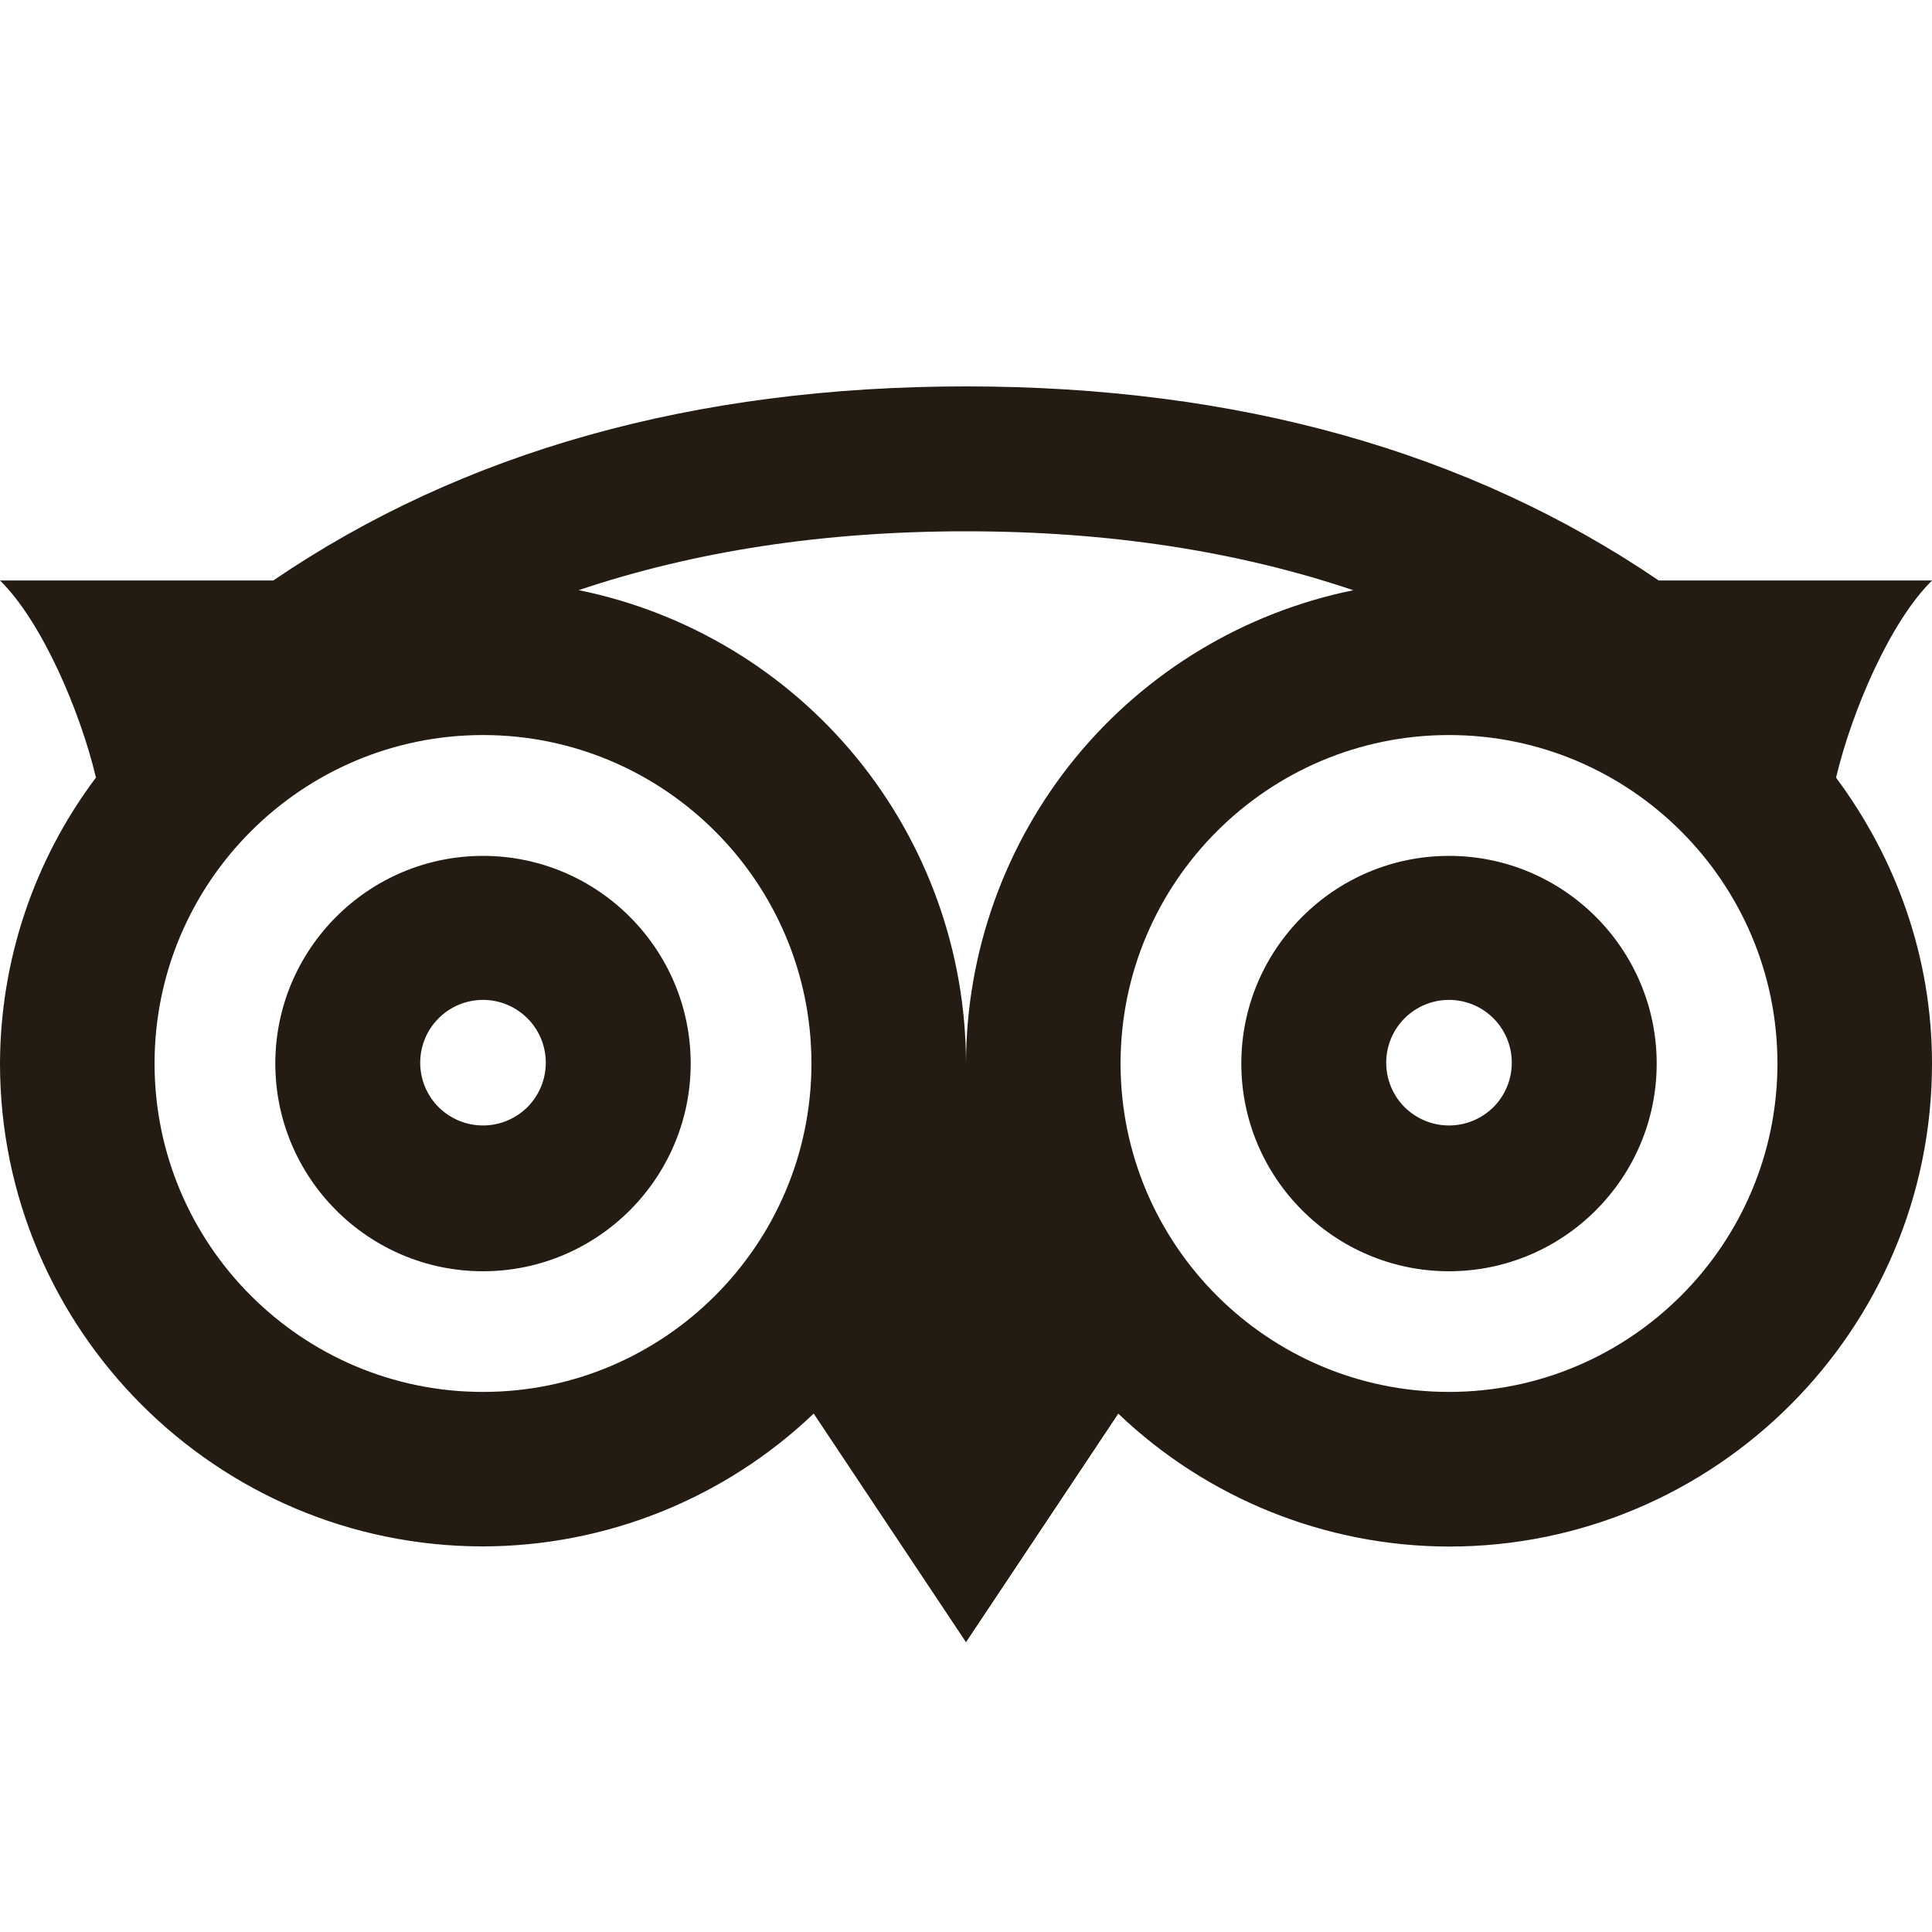 <svg width="24" height="24" viewBox="0 0 24 24" fill="none" xmlns="http://www.w3.org/2000/svg">
<g clip-path="url(#clip0)">
<path d="M24 7.211H20.605C18.253 5.61 15.376 4.8 12 4.8C8.624 4.8 5.746 5.61 3.395 7.211H0C0.514 7.715 0.992 8.819 1.192 9.659C0.422 10.683 0.004 11.928 0 13.21C0 16.518 2.692 19.21 6 19.21C7.53 19.207 9.001 18.616 10.108 17.56L12 20.4L13.892 17.561C14.999 18.618 16.47 19.209 18 19.212C21.308 19.212 24 16.52 24 13.212C24 11.878 23.548 10.656 22.808 9.66C23.008 8.82 23.486 7.716 24 7.212V7.211ZM6 17.291C3.75 17.291 1.92 15.461 1.92 13.211C1.92 10.961 3.75 9.131 6 9.131C8.25 9.131 10.08 10.961 10.08 13.211C10.08 15.461 8.25 17.291 6 17.291ZM12 13.211C11.998 11.827 11.518 10.486 10.642 9.414C9.765 8.343 8.546 7.607 7.189 7.331C8.634 6.845 10.236 6.6 12 6.6C13.764 6.6 15.366 6.845 16.811 7.332C15.455 7.608 14.236 8.344 13.359 9.414C12.483 10.485 12.003 11.826 12 13.21V13.211ZM18 17.291C15.75 17.291 13.92 15.461 13.92 13.211C13.92 10.961 15.75 9.131 18 9.131C20.25 9.131 22.08 10.961 22.08 13.211C22.08 15.461 20.25 17.291 18 17.291V17.291ZM6 10.632C4.578 10.632 3.42 11.789 3.42 13.212C3.42 14.635 4.578 15.792 6 15.792C7.422 15.792 8.58 14.635 8.58 13.212C8.58 11.789 7.422 10.632 6 10.632ZM6 13.981C5.793 13.981 5.595 13.899 5.448 13.753C5.302 13.607 5.22 13.408 5.22 13.201C5.22 12.994 5.302 12.796 5.448 12.65C5.595 12.503 5.793 12.421 6 12.421C6.207 12.421 6.405 12.503 6.552 12.65C6.698 12.796 6.78 12.994 6.78 13.201C6.78 13.408 6.698 13.607 6.552 13.753C6.405 13.899 6.207 13.981 6 13.981ZM18 10.632C16.578 10.632 15.42 11.789 15.42 13.212C15.42 14.635 16.578 15.792 18 15.792C19.422 15.792 20.58 14.635 20.58 13.212C20.58 11.789 19.422 10.632 18 10.632V10.632ZM18 13.981C17.793 13.981 17.595 13.899 17.448 13.753C17.302 13.607 17.22 13.408 17.22 13.201C17.22 12.994 17.302 12.796 17.448 12.65C17.595 12.503 17.793 12.421 18 12.421C18.207 12.421 18.405 12.503 18.552 12.65C18.698 12.796 18.78 12.994 18.78 13.201C18.78 13.408 18.698 13.607 18.552 13.753C18.405 13.899 18.207 13.981 18 13.981V13.981Z" fill="#241C12"/>
</g>
<defs>
<clipPath id="clip0">
<rect width="24" height="24" fill="white"/>
</clipPath>
</defs>
</svg>
